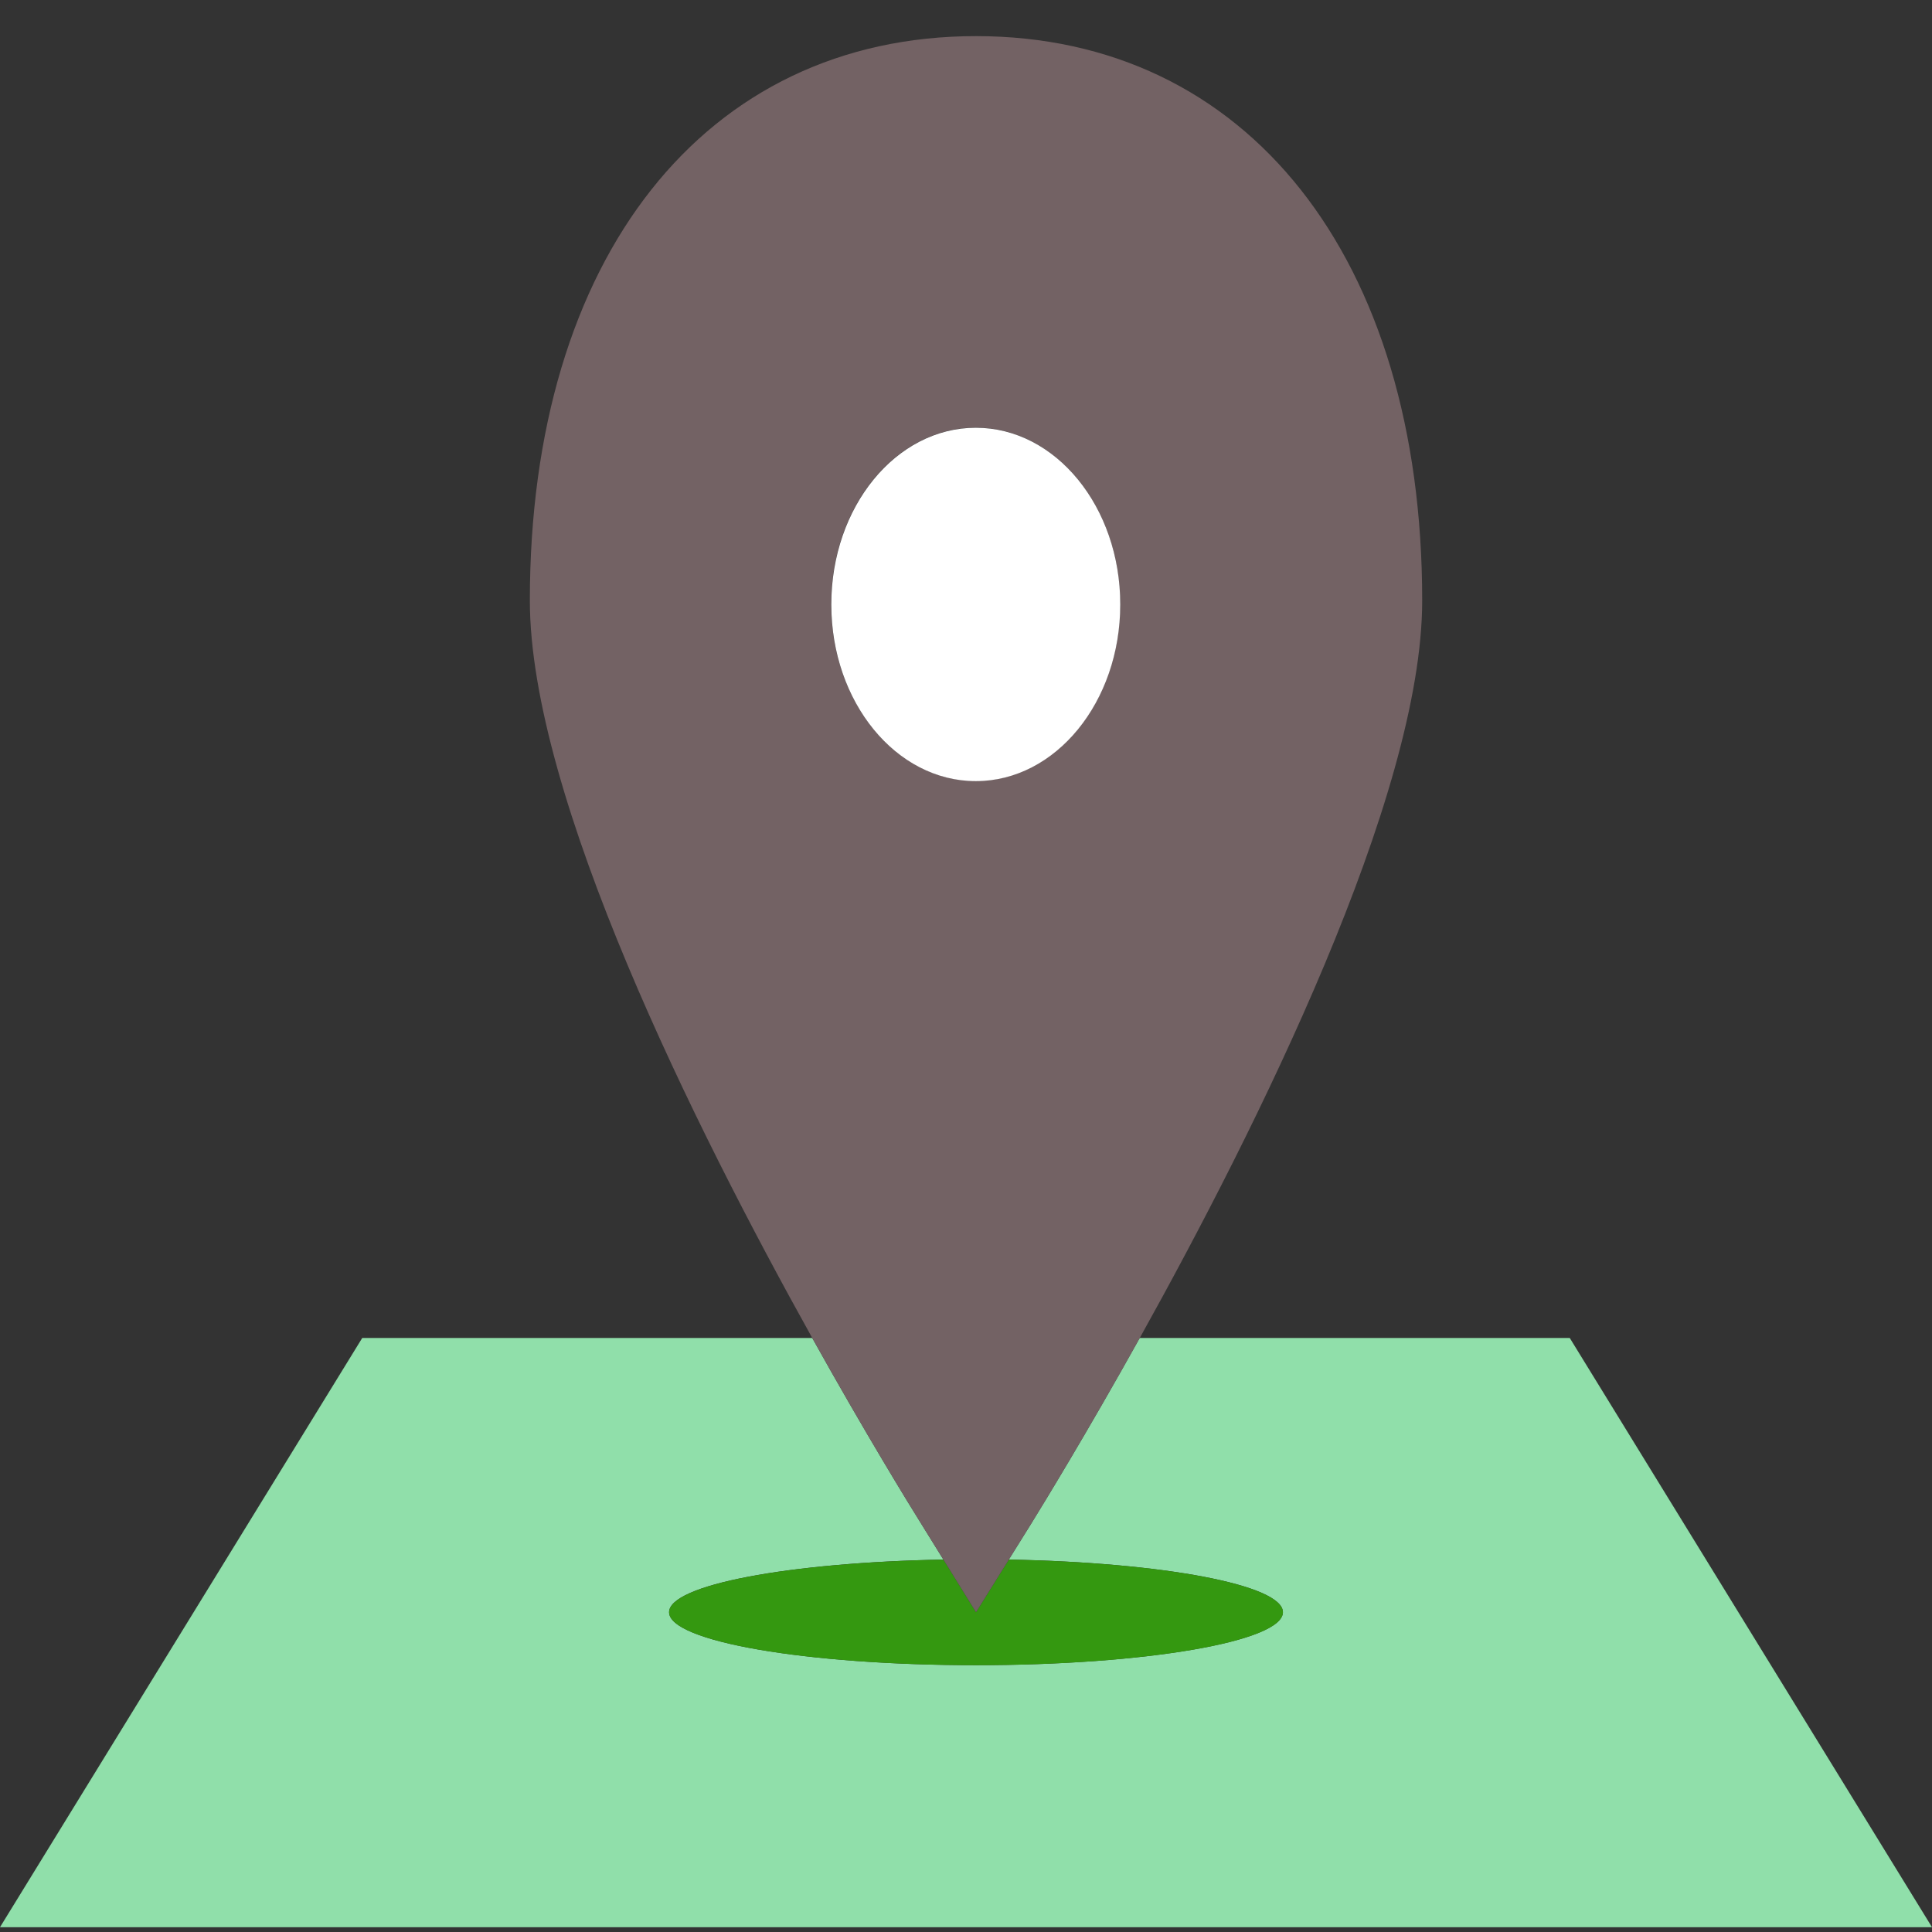 <?xml version="1.0" encoding="utf-8"?>
<svg class="scaling-svg" id="Layer_1" style="enable-background:new 0 0 512 512;" x="0px" y="0px" width="500px" height="500px" viewBox="0 0 512 512" xmlns="http://www.w3.org/2000/svg">
  <rect x="0" y="0" width="512" height="512" fill="#333333" stroke="none"/>
  <path d="M 416 354.572 L 302.04 354.572 C 287.928 379.926 276.512 398.54 273.2 403.901 L 267.344 413.301 C 308.176 414.053 339.984 420.01 339.984 427.249 C 339.984 434.996 303.568 441.286 258.648 441.286 C 213.728 441.286 177.312 435.006 177.312 427.249 C 177.312 420.001 209.152 414.043 250.008 413.301 L 244.184 403.901 C 240.848 398.56 229.392 379.945 215.248 354.572 L 96 354.572 L 0 510.726 L 512 510.726 L 416 354.572 Z" style="fill: rgb(144, 223, 170);"/>
  <path d="M 250.016 413.311 C 209.16 414.053 177.32 420.01 177.32 427.259 C 177.32 435.006 213.736 441.296 258.656 441.296 C 303.576 441.296 339.992 435.016 339.992 427.259 C 339.992 420.02 308.184 414.053 267.352 413.311 L 258.656 427.259 L 250.016 413.311 Z" style="fill: rgb(52, 152, 16);"/>
  <path d="M 250.016 413.311 L 258.656 427.259 L 267.352 413.311 L 273.208 403.911 C 276.512 398.54 287.928 379.926 302.048 354.581 C 332.984 299.022 376.896 211.074 376.896 159.144 C 376.896 68.282 330.512 9.573 258.656 9.573 C 186.8 9.573 140.416 68.292 140.416 159.144 C 140.416 211.123 184.296 299.041 215.256 354.581 C 229.4 379.955 240.856 398.579 244.192 403.911 L 250.016 413.311 Z M 258.56 113.317 C 279.704 113.317 296.848 134.279 296.848 160.132 C 296.848 185.985 279.704 206.946 258.56 206.946 C 237.416 206.946 220.272 185.985 220.272 160.132 C 220.272 134.279 237.416 113.317 258.56 113.317 Z" style="fill: rgb(115, 98, 100);"/>
  <circle style="fill: rgb(255, 255, 255);" cx="258.592" cy="174.2" r="38.288" transform="matrix(1, 0, 0, 1.223, 0, -52.864)"/>
  <g/>
  <g/>
  <g/>
  <g/>
  <g/>
  <g/>
  <g/>
  <g/>
  <g/>
  <g/>
  <g/>
  <g/>
  <g/>
  <g/>
  <g/>
</svg>